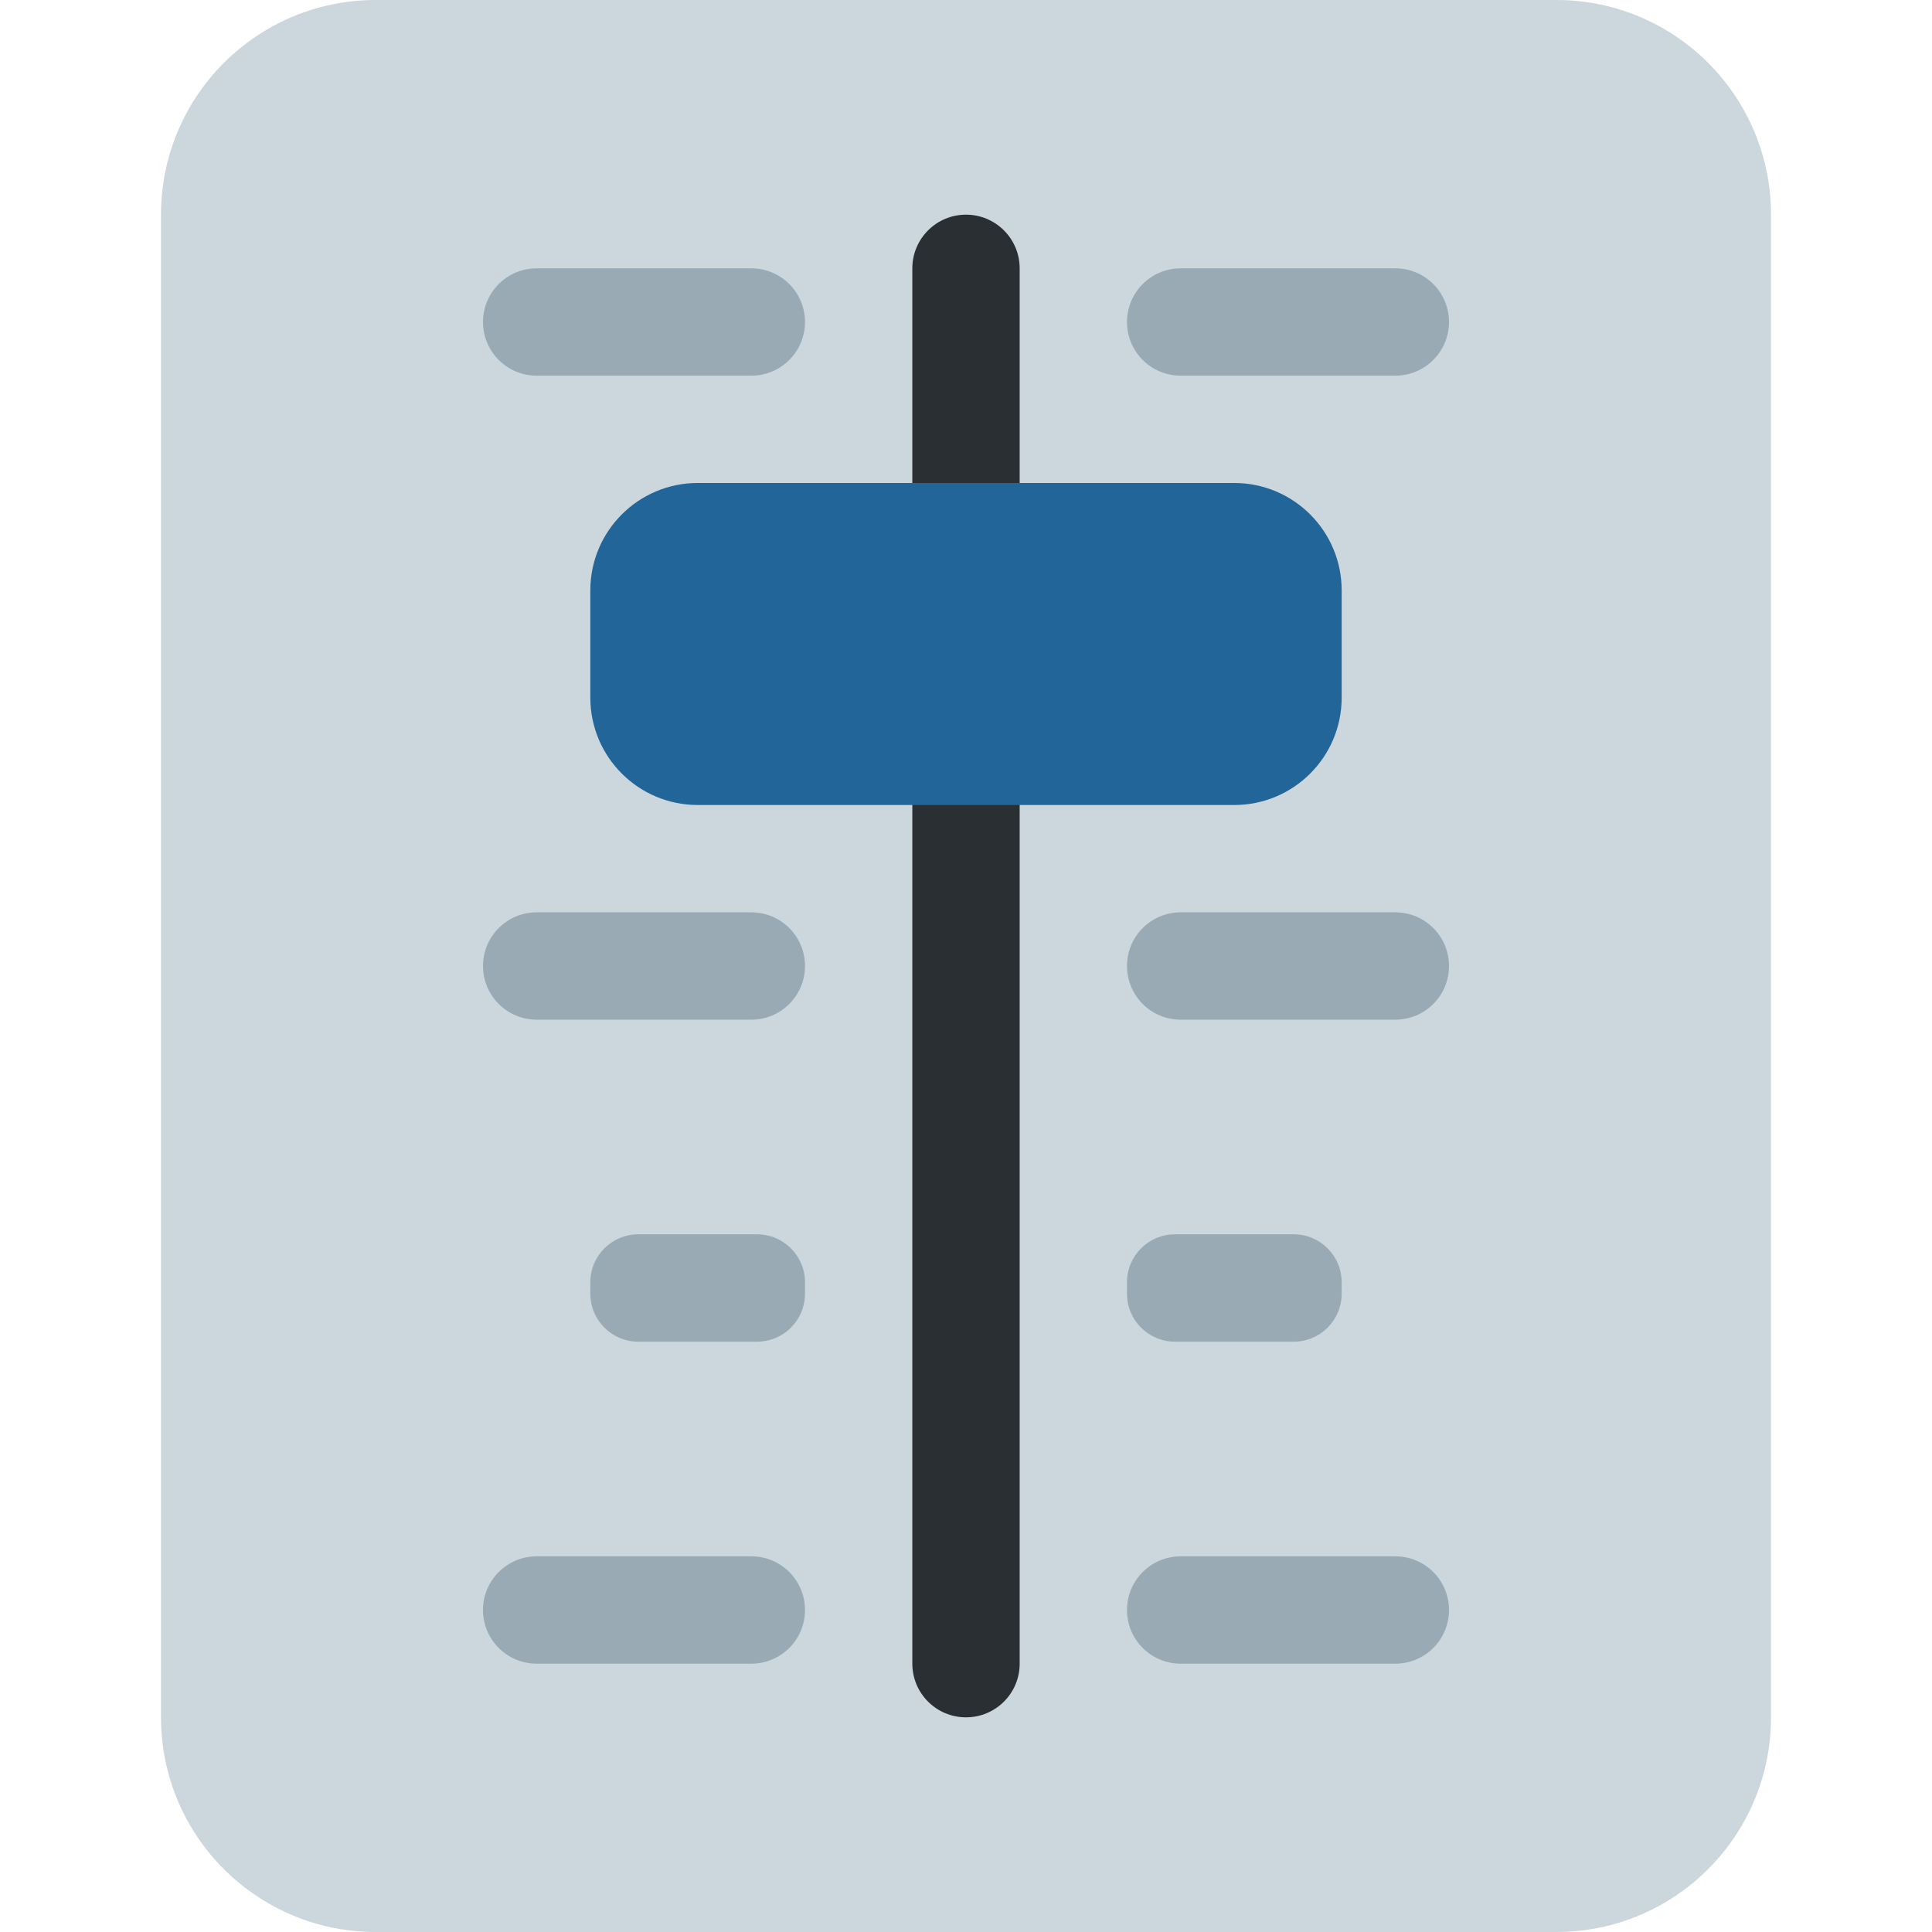 <svg viewBox="0 0 36 36" xmlns="http://www.w3.org/2000/svg"><path d="m33 32c0 2.209-1.791 4-4 4h-22c-2.209 0-4-1.791-4-4v-28c0-2.209 1.791-4 4-4h22c2.209 0 4 1.791 4 4z" fill="#ccd6dd"/><path d="m19 31c0 .553-.448 1-1 1s-1-.447-1-1v-26c0-.552.448-1 1-1s1 .448 1 1z" fill="#292f33"/><path d="m15 6c0 .552-.448 1-1 1h-4c-.552 0-1-.448-1-1s.448-1 1-1h4c.552 0 1 .448 1 1zm0 12c0 .553-.448 1-1 1h-4c-.552 0-1-.447-1-1 0-.552.448-1 1-1h4c.552 0 1 .448 1 1zm0 12c0 .553-.448 1-1 1h-4c-.552 0-1-.447-1-1s.448-1 1-1h4c.552 0 1 .447 1 1zm12-24c0 .552-.447 1-1 1h-4c-.553 0-1-.448-1-1s.447-1 1-1h4c.553 0 1 .448 1 1zm0 12c0 .553-.447 1-1 1h-4c-.553 0-1-.447-1-1 0-.552.447-1 1-1h4c.553 0 1 .448 1 1zm0 12c0 .553-.447 1-1 1h-4c-.553 0-1-.447-1-1s.447-1 1-1h4c.553 0 1 .447 1 1zm-12-5.894c0 .494-.4.894-.893.894h-2.214c-.493 0-.893-.4-.893-.894v-.213c0-.493.4-.893.893-.893h2.214c.493 0 .893.4.893.894zm10 0c0 .494-.4.894-.893.894h-2.215c-.492 0-.892-.4-.892-.894v-.213c0-.493.4-.893.893-.893h2.215c.492 0 .892.4.892.894z" fill="#99aab5"/><path d="m25 13c0 1.104-.896 2-2 2h-10c-1.104 0-2-.896-2-2v-2c0-1.104.896-2 2-2h10c1.104 0 2 .896 2 2z" fill="#269"/></svg>